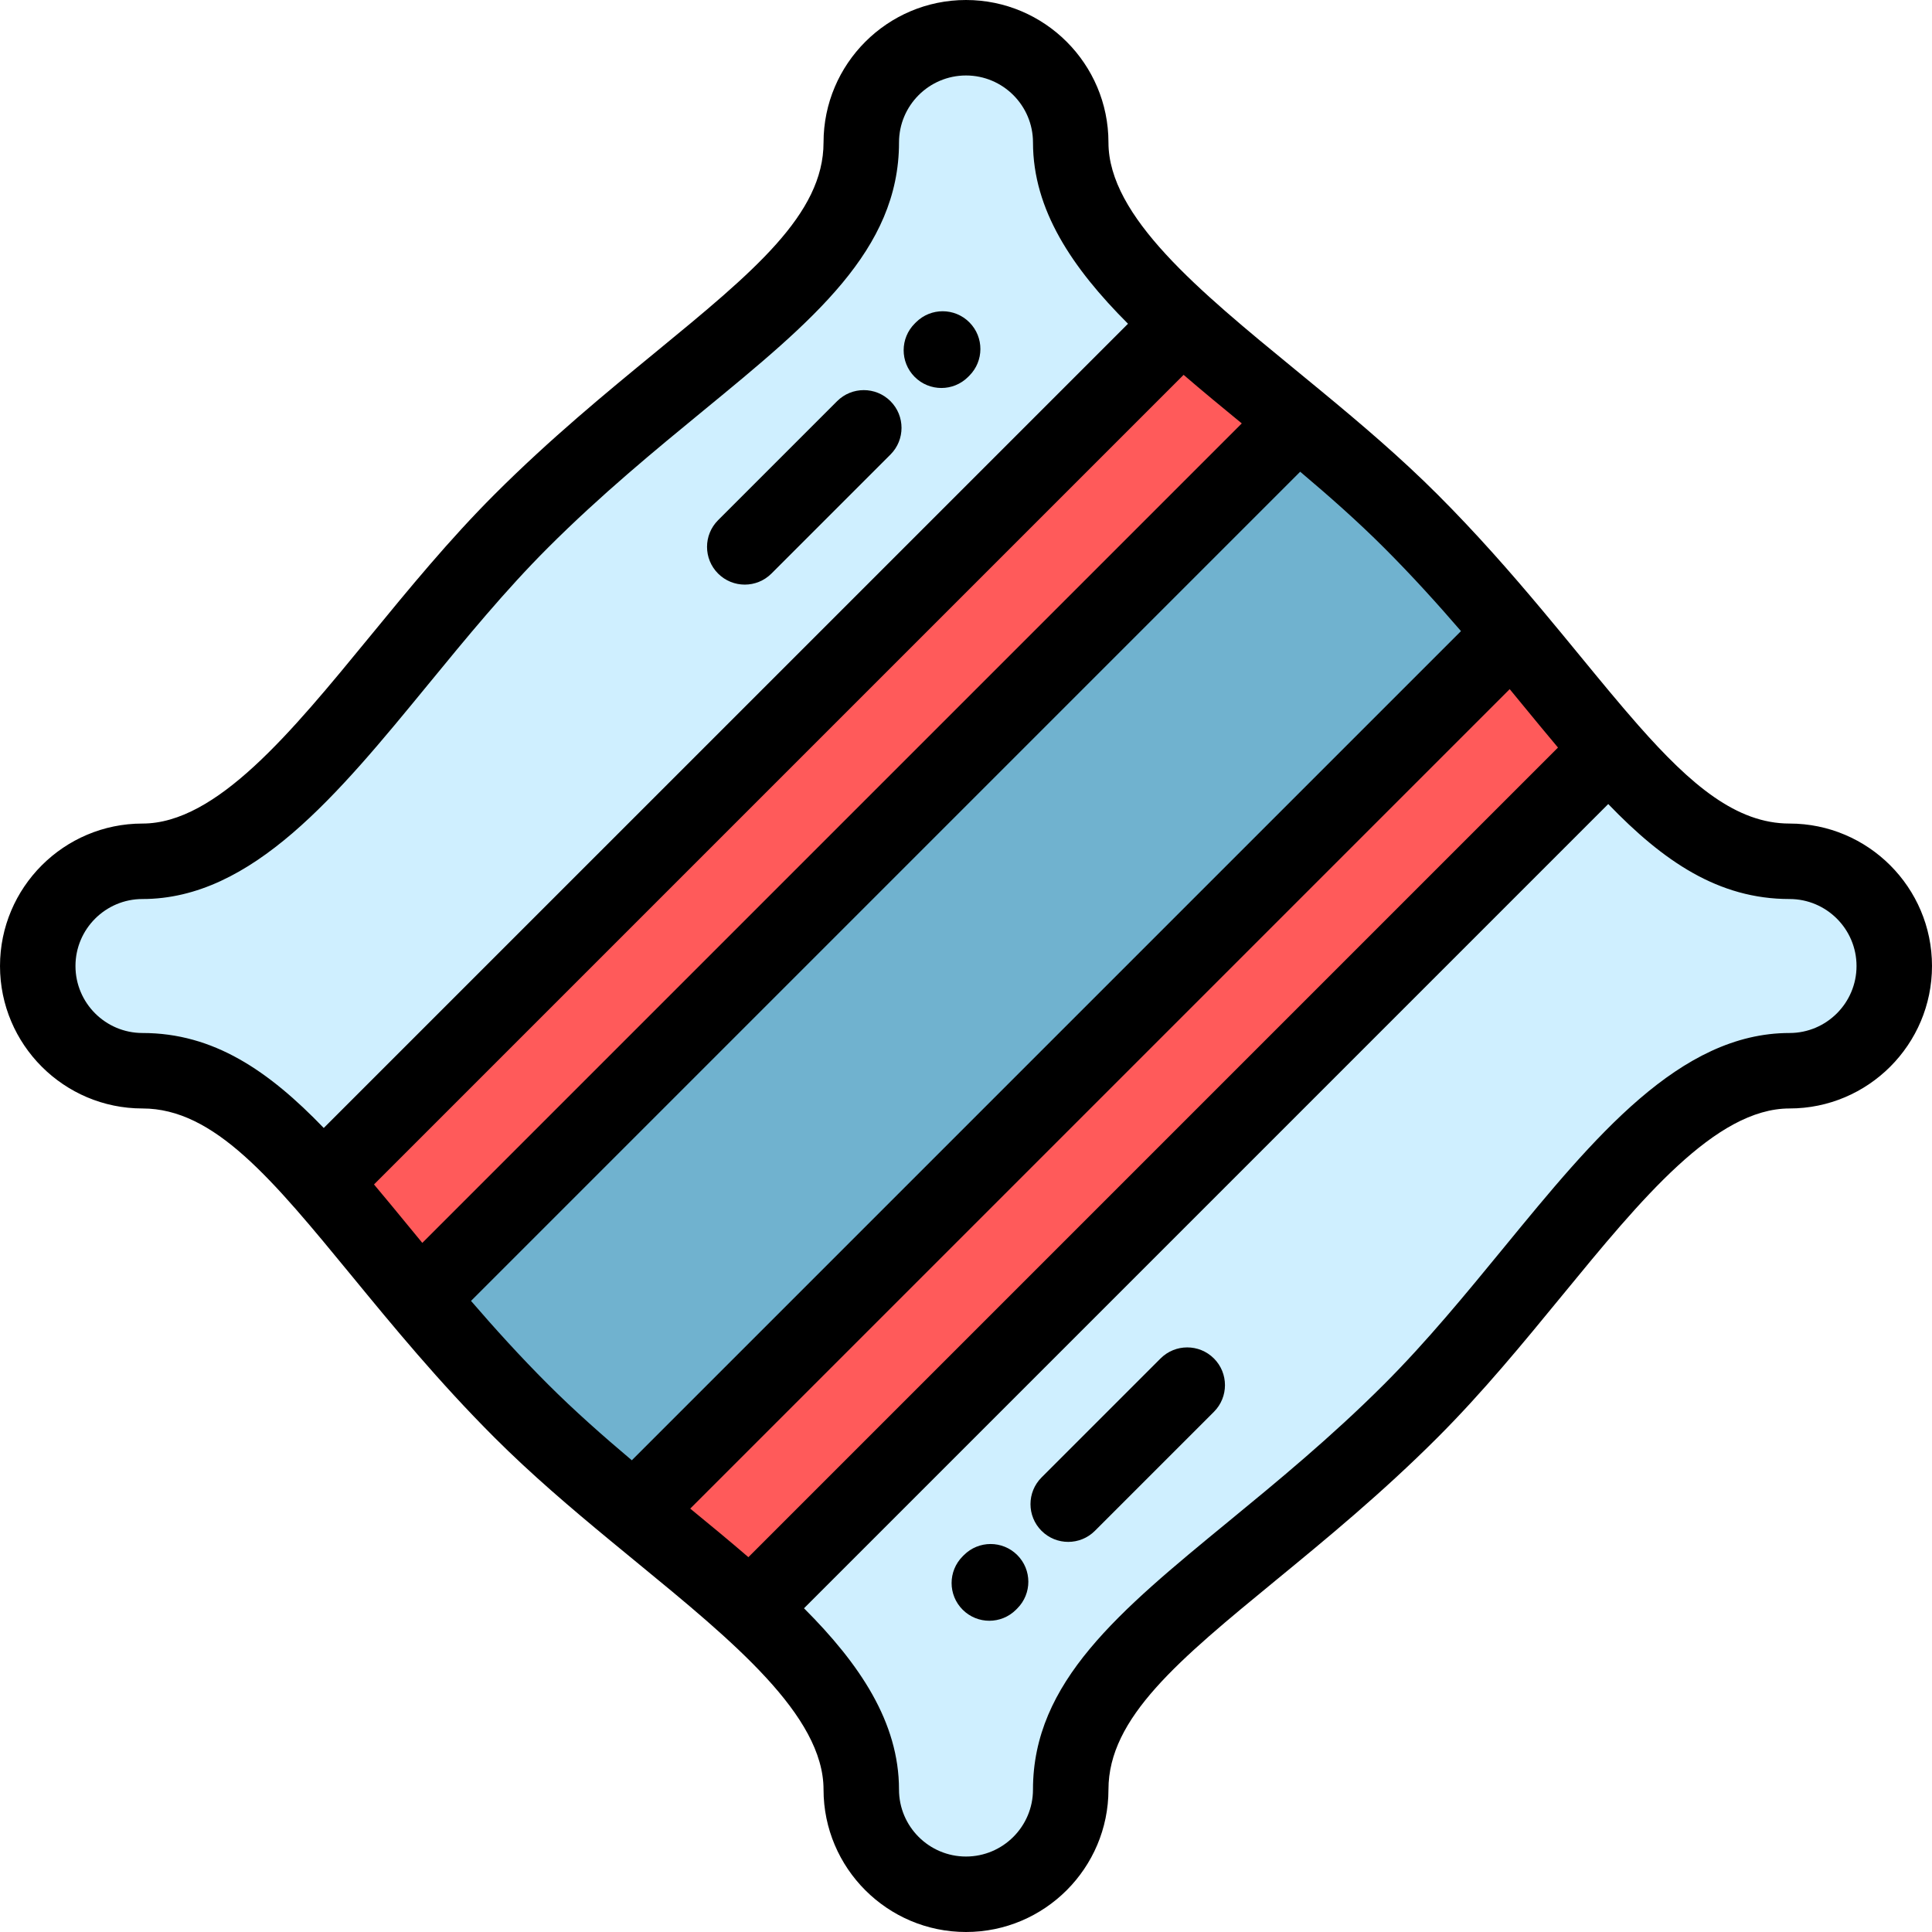 <?xml version="1.0" encoding="iso-8859-1"?>
<!-- Generator: Adobe Illustrator 19.0.0, SVG Export Plug-In . SVG Version: 6.00 Build 0)  -->
<svg version="1.1" id="Capa_1" xmlns="http://www.w3.org/2000/svg" xmlns:xlink="http://www.w3.org/1999/xlink" x="0px" y="0px"
	 viewBox="0 0 512 512" style="enable-background:new 0 0 512 512;" xml:space="preserve">
<g>
	<path style="fill:#CFEFFF;" d="M85.491,313.373L313.233,85.635c-17.096-15.535-29.48-30.777-29.48-47.881
		C283.751,22.488,271.264,10,255.999,10c-15.264,0-27.751,12.488-27.753,27.754c0,35.096-45.448,55.668-90.135,100.359
		c-37.999,37.996-65.265,90.133-100.358,90.137c-15.265,0-27.752,12.488-27.752,27.754c0,15.264,12.487,27.752,27.752,27.752
		C55.747,283.756,69.925,295.705,85.491,313.373z"/>
	<path style="fill:#FF5A5A;" d="M313.233,85.635L85.491,313.373c7.979,9.059,16.324,19.613,25.736,30.836L343.952,111.48
		C333.144,102.553,322.497,94.049,313.233,85.635z"/>
	<path style="fill:#70B2CF;" d="M343.952,111.48L111.228,344.209c8.036,9.586,16.852,19.652,26.884,29.684
		c9.444,9.443,19.763,18.225,29.935,26.631l232.728-232.727c-8.039-9.588-16.853-19.658-26.885-29.684
		C364.444,128.668,354.127,119.883,343.952,111.48z"/>
	<path style="fill:#FF5A5A;" d="M400.774,167.797L168.047,400.523c10.812,8.928,21.458,17.428,30.722,25.846l227.74-227.742
		C418.529,189.574,410.184,179.014,400.774,167.797z"/>
	<path style="fill:#CFEFFF;" d="M426.509,198.627l-227.74,227.742c17.094,15.531,29.478,30.779,29.478,47.881
		c0.002,15.262,12.489,27.75,27.755,27.75c15.263,0,27.75-12.488,27.752-27.75c0.002-35.096,45.451-55.672,90.137-100.357
		c37.999-38.002,65.264-90.137,100.359-90.137c15.262,0,27.75-12.488,27.75-27.756c0-15.262-12.488-27.75-27.75-27.75
		C456.253,228.246,442.077,216.299,426.509,198.627z"/>
</g>
<path d="M474.249,218.25c-14.057,0-26.095-10.189-39.974-25.922c-0.029-0.037-0.064-0.07-0.093-0.105
	c-4.883-5.541-9.992-11.758-15.501-18.467c-3.238-3.943-6.609-8.047-10.14-12.258c-0.01-0.012-0.02-0.023-0.029-0.033
	c-8.183-9.762-17.233-20.105-27.551-30.424c-9.757-9.756-20.236-18.672-30.619-27.246c-0.049-0.041-0.097-0.082-0.146-0.121
	c-2.325-1.918-4.647-3.828-6.952-5.719c-25.451-20.871-49.492-40.584-49.492-60.201C293.753,16.936,276.817,0,255.999,0
	c-20.816,0-37.753,16.936-37.753,37.754c0,19.029-18.661,34.355-44.489,55.564c-13.094,10.752-27.934,22.939-42.717,37.723
	c-11.984,11.986-22.709,25.064-33.081,37.711c-20.874,25.455-40.59,49.498-60.206,49.498c-20.816,0-37.752,16.936-37.752,37.754
	c0,20.816,16.936,37.752,37.752,37.752c19.028,0,34.354,18.662,55.564,44.49c10.752,13.094,22.938,27.934,37.723,42.717
	c9.746,9.746,20.213,18.652,30.586,27.219c0.067,0.057,0.134,0.113,0.201,0.166c2.314,1.912,4.626,3.813,6.922,5.693
	c25.454,20.875,49.497,40.592,49.497,60.209c0,20.816,16.936,37.75,37.755,37.75c20.816,0,37.752-16.934,37.752-37.75
	c0-19.031,18.666-34.359,44.5-55.572c13.09-10.75,27.928-22.934,42.709-37.715c11.983-11.984,22.709-25.063,33.08-37.711
	c20.873-25.455,40.59-49.496,60.207-49.496c20.814,0,37.75-16.938,37.75-37.756C511.999,235.184,495.063,218.25,474.249,218.25z
	 M198.331,412.664c-4.971-4.281-10.157-8.555-15.414-12.869l217.168-217.166c1.057,1.285,2.111,2.566,3.141,3.82
	c3.303,4.021,6.507,7.92,9.656,11.662L198.331,412.664z M108.773,325.555c-3.304-4.023-6.508-7.922-9.657-11.664L313.669,99.34
	c4.971,4.281,10.158,8.555,15.415,12.867l-217.167,217.17C110.858,328.092,109.804,326.809,108.773,325.555z M37.753,273.756
	c-9.789,0-17.752-7.963-17.752-17.752s7.963-17.754,17.752-17.754c29.08,0,51.711-27.598,75.671-56.814
	c10.065-12.273,20.472-24.965,31.759-36.252c14.091-14.092,28.528-25.947,41.267-36.408c28.939-23.766,51.797-42.535,51.797-71.021
	c0-9.789,7.964-17.754,17.753-17.754s17.754,7.965,17.754,17.754c0,17.844,10.398,33.258,25.178,48.041L85.798,298.924
	C71.195,283.768,56.601,273.756,37.753,273.756z M124.823,344.754l219.74-219.742c7.67,6.471,15.234,13.15,22.256,20.172
	c7.36,7.359,14.098,14.809,20.358,22.066l-219.74,219.74c-7.669-6.469-15.233-13.148-22.254-20.17
	C137.821,359.461,131.084,352.012,124.823,344.754z M474.249,273.756c-29.082,0-51.713,27.596-75.672,56.815
	c-10.064,12.273-20.472,24.963-31.758,36.25c-14.088,14.088-28.523,25.941-41.26,36.4c-28.944,23.768-51.807,42.543-51.807,71.029
	c0,9.787-7.963,17.75-17.752,17.75c-9.79,0-17.755-7.963-17.755-17.75c0-17.844-10.398-33.258-25.175-48.041L426.2,213.078
	c14.603,15.158,29.199,25.172,48.049,25.172c9.787,0,17.75,7.963,17.75,17.75C491.999,265.791,484.036,273.756,474.249,273.756z"/>
<path d="M249.478,102.82c2.55,0,5.1-0.969,7.051-2.908l0.336-0.334c3.916-3.893,3.936-10.225,0.041-14.143
	c-3.894-3.916-10.225-3.936-14.142-0.041l-0.336,0.334c-3.917,3.895-3.935,10.227-0.042,14.143
	C244.341,101.838,246.909,102.82,249.478,102.82z"/>
<path d="M197.37,154.928c2.56,0,5.119-0.977,7.072-2.928l31.543-31.543c3.904-3.906,3.904-10.238,0-14.143
	c-3.906-3.904-10.238-3.904-14.143,0L190.3,137.857c-3.905,3.904-3.905,10.236,0,14.143
	C192.252,153.951,194.812,154.928,197.37,154.928z"/>
<path d="M307.558,360.004l-31.54,31.539c-3.905,3.906-3.905,10.238-0.001,14.143c1.953,1.953,4.512,2.93,7.072,2.93
	c2.559,0,5.118-0.977,7.07-2.93l31.541-31.539c3.904-3.904,3.905-10.236,0-14.143C317.796,356.102,311.464,356.1,307.558,360.004z"
	/>
<path d="M255.44,412.119l-0.336,0.338c-3.9,3.91-3.891,10.242,0.02,14.141c1.953,1.947,4.507,2.92,7.061,2.92
	c2.564,0,5.128-0.98,7.081-2.939l0.336-0.338c3.9-3.91,3.891-10.242-0.02-14.141C265.671,408.199,259.34,408.209,255.44,412.119z"/>
<g>
</g>
<g>
</g>
<g>
</g>
<g>
</g>
<g>
</g>
<g>
</g>
<g>
</g>
<g>
</g>
<g>
</g>
<g>
</g>
<g>
</g>
<g>
</g>
<g>
</g>
<g>
</g>
<g>
</g>
</svg>
